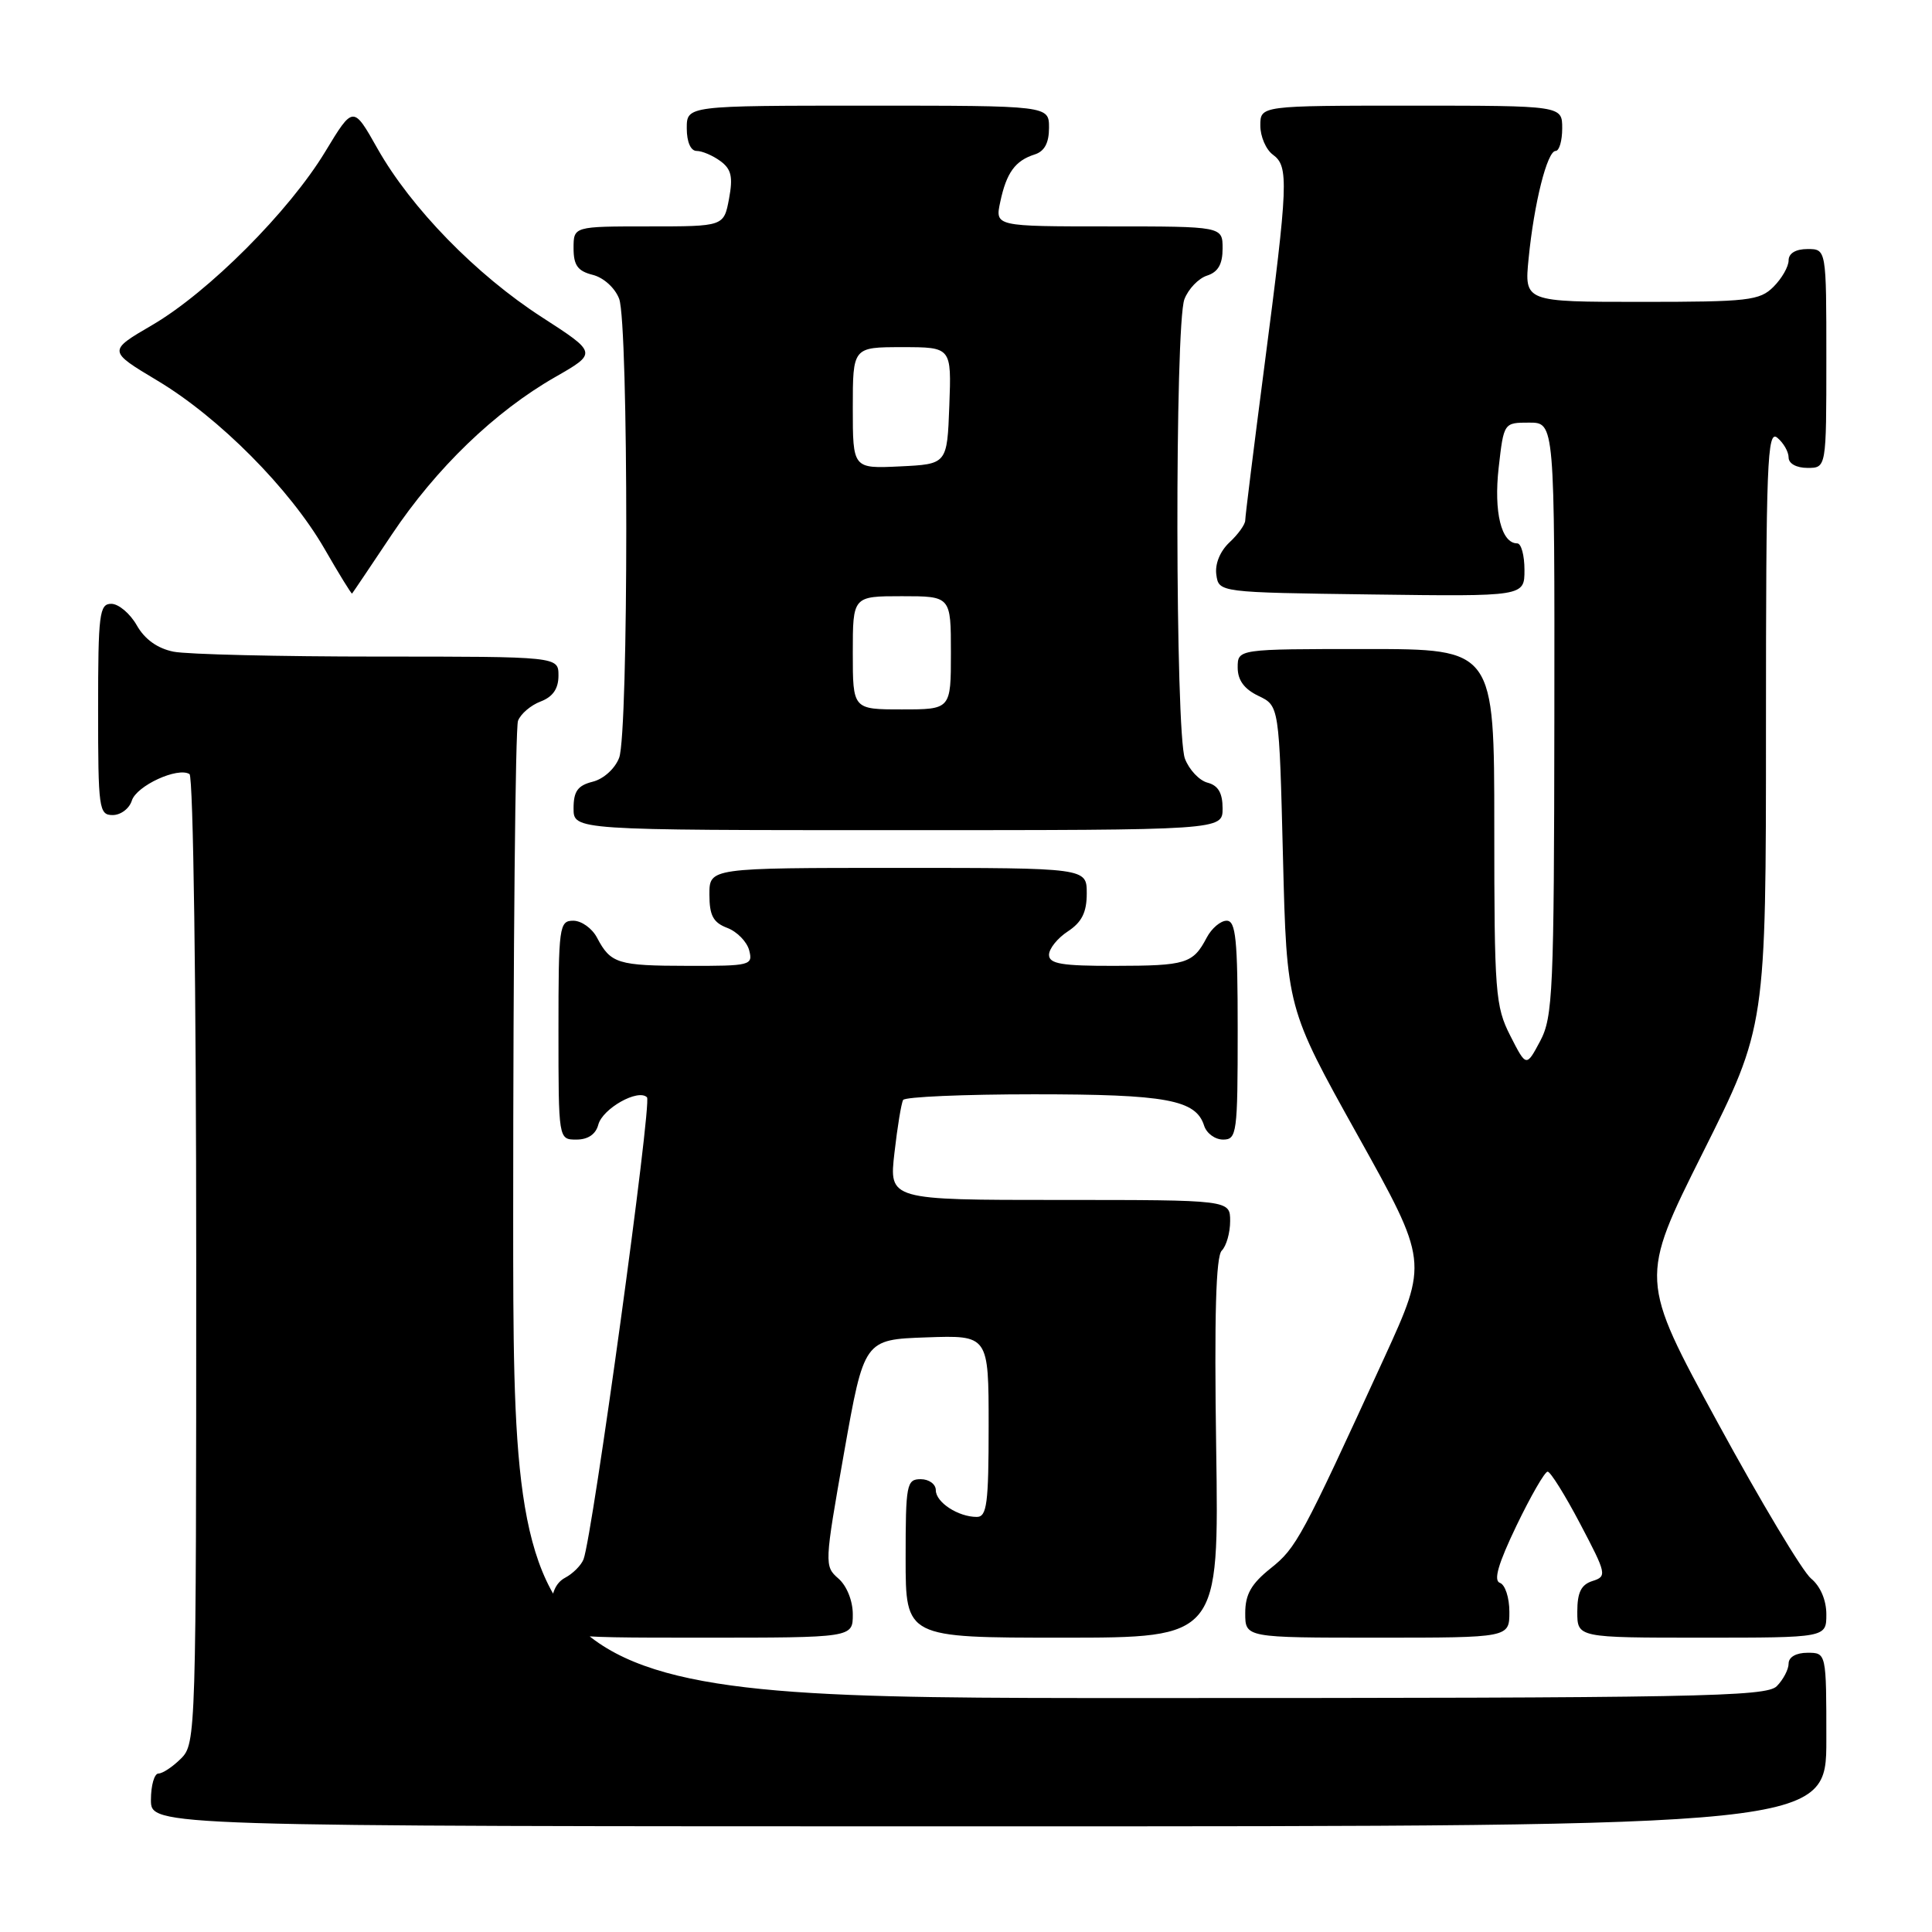 <?xml version="1.0" encoding="UTF-8" standalone="no"?>
<!DOCTYPE svg PUBLIC "-//W3C//DTD SVG 1.1//EN" "http://www.w3.org/Graphics/SVG/1.1/DTD/svg11.dtd" >
<svg xmlns="http://www.w3.org/2000/svg" xmlns:xlink="http://www.w3.org/1999/xlink" version="1.1" viewBox="0 0 256 256">
 <g >
 <path fill="currentColor"
d=" M 242.00 230.50 C 242.00 219.00 242.00 219.00 239.50 219.00 C 238.00 219.00 237.00 219.57 237.00 220.43 C 237.00 221.21 236.29 222.56 235.43 223.43 C 234.03 224.83 224.98 225.00 150.93 225.00 C 68.00 225.00 68.00 225.00 68.00 161.08 C 68.00 125.93 68.29 96.42 68.64 95.51 C 68.99 94.59 70.34 93.44 71.64 92.95 C 73.26 92.33 74.00 91.26 74.00 89.52 C 74.00 87.00 74.00 87.00 50.12 87.00 C 36.99 87.00 24.78 86.71 22.99 86.35 C 20.86 85.92 19.17 84.71 18.12 82.85 C 17.23 81.29 15.71 80.01 14.75 80.01 C 13.17 80.00 13.00 81.33 13.00 94.00 C 13.00 107.17 13.11 108.00 14.93 108.00 C 16.00 108.00 17.14 107.14 17.47 106.08 C 18.10 104.11 23.55 101.60 25.11 102.57 C 25.61 102.88 26.00 131.04 26.00 167.06 C 26.00 229.67 25.96 231.04 24.00 233.00 C 22.90 234.10 21.55 235.00 21.00 235.00 C 20.45 235.00 20.00 236.57 20.00 238.50 C 20.00 242.00 20.00 242.00 131.00 242.00 C 242.00 242.00 242.00 242.00 242.00 230.50 Z  M 113.00 213.91 C 113.00 212.12 112.20 210.12 111.09 209.16 C 109.22 207.53 109.24 207.23 111.84 192.50 C 114.50 177.50 114.50 177.50 122.75 177.21 C 131.00 176.92 131.00 176.92 131.00 188.96 C 131.00 199.22 130.77 201.00 129.43 201.00 C 126.97 201.00 124.00 199.07 124.00 197.46 C 124.00 196.66 123.10 196.00 122.00 196.00 C 120.13 196.00 120.00 196.67 120.00 206.50 C 120.00 217.00 120.00 217.00 140.76 217.00 C 161.52 217.00 161.52 217.00 161.15 191.91 C 160.89 174.36 161.11 166.49 161.89 165.71 C 162.50 165.10 163.00 163.34 163.00 161.80 C 163.00 159.00 163.00 159.00 140.40 159.00 C 117.80 159.00 117.80 159.00 118.52 152.75 C 118.91 149.31 119.43 146.16 119.67 145.75 C 119.92 145.34 127.72 145.00 137.01 145.00 C 154.55 145.00 158.46 145.72 159.55 149.15 C 159.87 150.17 161.00 151.00 162.07 151.00 C 163.89 151.00 164.00 150.16 164.00 136.50 C 164.00 124.43 163.75 122.00 162.54 122.00 C 161.73 122.00 160.54 123.01 159.89 124.25 C 158.08 127.69 157.16 127.97 147.75 127.98 C 140.69 128.00 139.00 127.71 139.00 126.52 C 139.00 125.71 140.12 124.31 141.50 123.41 C 143.35 122.19 144.00 120.89 144.00 118.38 C 144.00 115.00 144.00 115.00 119.00 115.00 C 94.00 115.00 94.00 115.00 94.00 118.52 C 94.00 121.31 94.50 122.24 96.36 122.95 C 97.66 123.44 98.97 124.78 99.27 125.92 C 99.79 127.91 99.43 128.00 91.16 127.98 C 81.84 127.97 80.92 127.68 79.11 124.25 C 78.46 123.01 77.05 122.00 75.96 122.00 C 74.10 122.00 74.00 122.75 74.00 136.50 C 74.00 151.00 74.00 151.00 76.38 151.00 C 77.92 151.00 78.95 150.29 79.28 149.02 C 79.85 146.88 84.56 144.23 85.73 145.40 C 86.41 146.08 78.52 203.48 77.32 206.62 C 77.01 207.41 75.92 208.51 74.88 209.06 C 73.60 209.75 73.00 211.17 73.00 213.54 C 73.00 217.00 73.00 217.00 93.00 217.00 C 113.00 217.00 113.00 217.00 113.00 213.91 Z  M 200.00 213.58 C 200.00 211.70 199.44 209.98 198.75 209.74 C 197.87 209.44 198.51 207.22 200.94 202.16 C 202.84 198.22 204.69 195.00 205.07 195.00 C 205.44 195.00 207.39 198.12 209.39 201.93 C 212.88 208.56 212.95 208.88 211.02 209.49 C 209.51 209.97 209.00 211.00 209.00 213.57 C 209.00 217.00 209.00 217.00 225.50 217.00 C 242.00 217.00 242.00 217.00 242.00 213.91 C 242.00 212.02 241.21 210.18 239.97 209.16 C 238.86 208.25 233.29 198.95 227.60 188.50 C 217.25 169.50 217.25 169.50 225.62 152.76 C 234.00 136.02 234.00 136.02 234.00 96.39 C 234.00 61.27 234.17 56.90 235.50 58.00 C 236.32 58.68 237.00 59.86 237.00 60.62 C 237.00 61.43 238.04 62.00 239.50 62.00 C 242.00 62.00 242.00 62.00 242.00 47.50 C 242.00 33.00 242.00 33.00 239.50 33.00 C 237.94 33.00 237.00 33.57 237.00 34.50 C 237.00 35.33 236.10 36.90 235.00 38.00 C 233.17 39.83 231.67 40.00 217.49 40.00 C 201.98 40.00 201.98 40.00 202.55 34.25 C 203.27 26.92 205.01 20.00 206.13 20.00 C 206.61 20.00 207.00 18.65 207.00 17.00 C 207.00 14.00 207.00 14.00 187.00 14.00 C 167.00 14.00 167.00 14.00 167.00 16.64 C 167.00 18.09 167.75 19.83 168.67 20.50 C 170.79 22.05 170.70 24.25 167.53 48.58 C 166.14 59.25 165.00 68.42 165.00 68.95 C 165.00 69.49 164.06 70.80 162.92 71.86 C 161.66 73.04 160.97 74.73 161.17 76.15 C 161.50 78.50 161.50 78.50 181.75 78.77 C 202.00 79.04 202.00 79.04 202.00 75.52 C 202.00 73.58 201.57 72.00 201.04 72.00 C 198.93 72.00 197.92 67.85 198.58 61.98 C 199.26 56.00 199.26 56.00 202.63 56.00 C 206.00 56.00 206.00 56.00 205.96 95.25 C 205.92 131.37 205.77 134.78 204.08 137.95 C 202.24 141.40 202.24 141.40 200.12 137.24 C 198.14 133.35 198.00 131.56 198.00 109.54 C 198.00 86.00 198.00 86.00 181.00 86.00 C 164.00 86.00 164.00 86.00 164.00 88.45 C 164.00 90.13 164.86 91.30 166.75 92.21 C 169.50 93.52 169.50 93.52 170.00 113.55 C 170.50 133.57 170.50 133.57 179.87 150.38 C 189.24 167.19 189.24 167.19 183.45 179.85 C 172.46 203.82 171.78 205.09 168.38 207.80 C 165.79 209.87 165.00 211.26 165.00 213.75 C 165.00 217.00 165.00 217.00 182.50 217.00 C 200.00 217.00 200.00 217.00 200.00 213.58 Z  M 162.00 107.12 C 162.00 105.08 161.42 104.08 160.01 103.71 C 158.92 103.43 157.57 102.00 157.01 100.53 C 155.72 97.14 155.66 43.03 156.94 39.65 C 157.46 38.29 158.81 36.88 159.94 36.52 C 161.40 36.05 162.00 35.01 162.00 32.93 C 162.00 30.00 162.00 30.00 146.92 30.00 C 131.84 30.00 131.84 30.00 132.54 26.75 C 133.36 22.88 134.52 21.29 137.09 20.47 C 138.40 20.06 139.00 18.94 139.00 16.93 C 139.00 14.00 139.00 14.00 115.00 14.00 C 91.00 14.00 91.00 14.00 91.00 17.00 C 91.00 18.81 91.52 20.00 92.31 20.00 C 93.03 20.00 94.44 20.60 95.45 21.34 C 96.91 22.41 97.14 23.43 96.60 26.34 C 95.91 30.00 95.91 30.00 85.95 30.00 C 76.00 30.00 76.00 30.00 76.00 32.89 C 76.00 35.15 76.55 35.92 78.54 36.42 C 79.98 36.78 81.49 38.15 82.04 39.59 C 83.30 42.91 83.30 97.09 82.04 100.41 C 81.49 101.85 79.98 103.22 78.54 103.58 C 76.55 104.08 76.00 104.85 76.00 107.11 C 76.00 110.00 76.00 110.00 119.00 110.00 C 162.00 110.00 162.00 110.00 162.00 107.12 Z  M 51.91 70.84 C 57.79 62.04 65.56 54.54 73.57 49.96 C 79.14 46.77 79.14 46.77 71.82 42.04 C 63.09 36.41 54.46 27.55 50.02 19.69 C 46.80 13.98 46.80 13.98 43.10 20.09 C 38.32 28.00 27.62 38.72 20.17 43.07 C 14.29 46.50 14.29 46.50 20.85 50.43 C 29.03 55.32 38.41 64.77 43.00 72.72 C 44.92 76.06 46.57 78.73 46.65 78.65 C 46.73 78.57 49.10 75.05 51.91 70.84 Z  M 113.00 86.50 C 113.00 79.00 113.00 79.00 119.50 79.00 C 126.00 79.00 126.00 79.00 126.00 86.50 C 126.00 94.00 126.00 94.00 119.50 94.00 C 113.00 94.00 113.00 94.00 113.00 86.50 Z  M 113.00 54.05 C 113.00 46.00 113.00 46.00 119.54 46.00 C 126.08 46.00 126.08 46.00 125.79 53.75 C 125.50 61.50 125.50 61.50 119.25 61.80 C 113.00 62.10 113.00 62.10 113.00 54.05 Z "/>
</g>
</svg>
